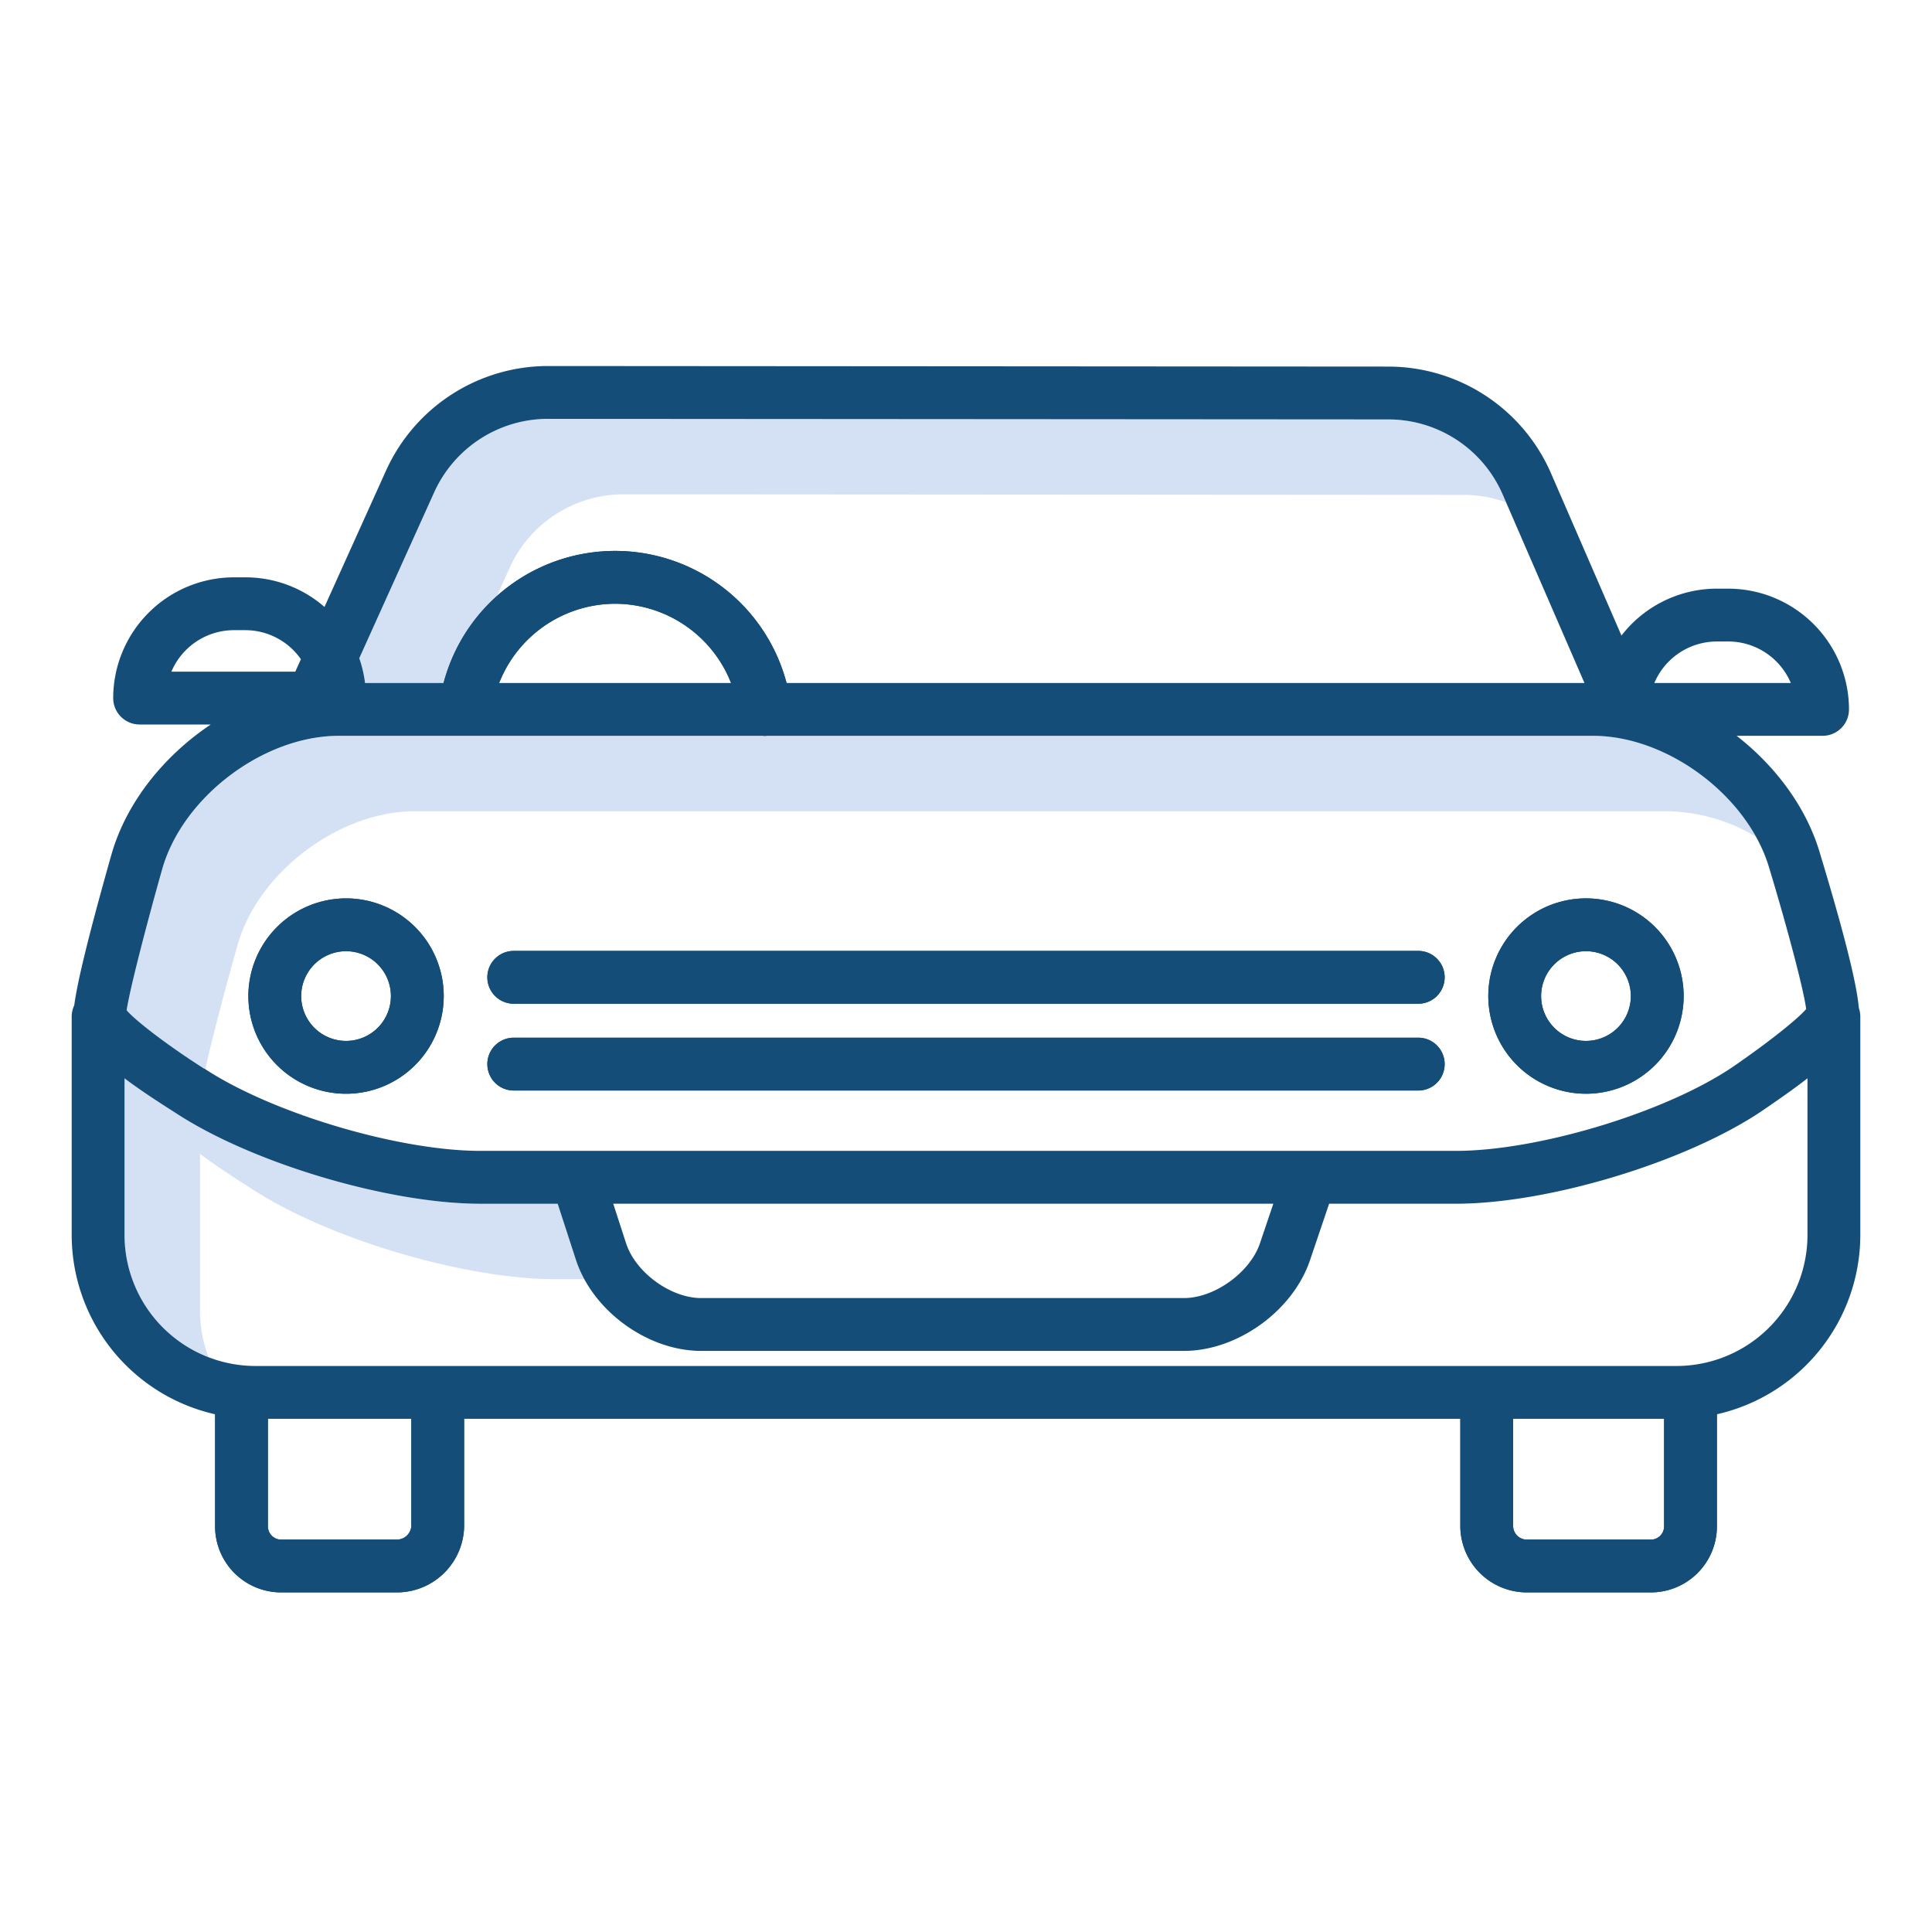 <?xml version="1.0"?>
<svg xmlns="http://www.w3.org/2000/svg" id="Layer_1" data-name="Layer 1" viewBox="0 0 512 512" width="512" height="512"><title>Car3</title><path d="M135.063,150.473A33.115,33.115,0,0,1,165.135,131h.014l222.815.151a32.852,32.852,0,0,1,11.161,1.971l-.9-2.086a33.018,33.018,0,0,0-30.256-19.885L145.149,111h-.014a33.115,33.115,0,0,0-30.072,19.473L95.211,174.437A32.029,32.029,0,0,1,96.741,181h24.538Z" style="fill:#d4e1f4"/><path d="M54.138,283.179c.089.058.183.115.272.173,1.675-7.659,5.249-21.279,8.592-33.076C68.463,231.154,89.882,215,109.772,215H442.165a46.809,46.809,0,0,1,23.2,6.757C456.942,206.591,439,195,422.165,195H89.772c-19.89,0-41.309,16.154-46.77,35.276-4.148,14.639-8.655,32.091-9.442,37.468,2.573,2.988,11.555,9.771,20.474,15.424C54.068,283.19,54.1,283.156,54.138,283.179Z" style="fill:#d4e1f4"/><path d="M53,347.337v-41.57c3.486,2.644,7.9,5.592,13.491,9.138,20.3,13.352,56.535,24.1,80.811,24.1h7.554a30.546,30.546,0,0,1-2.235-5.135L147.79,319H127.3c-24.276,0-60.509-10.743-80.811-24.1-5.6-3.546-10.005-6.494-13.491-9.138v41.57a34.581,34.581,0,0,0,22.256,32.3A34.471,34.471,0,0,1,53,347.337Z" style="fill:#d4e1f4"/><path d="M65.819,263.967A25.887,25.887,0,1,0,91.705,238.08,25.916,25.916,0,0,0,65.819,263.967ZM91.705,252.08a11.887,11.887,0,1,1-11.886,11.887A11.9,11.9,0,0,1,91.705,252.08Z" style="fill:#144e78"/><path d="M420.3,289.853a25.887,25.887,0,1,0-25.887-25.886A25.916,25.916,0,0,0,420.3,289.853Zm0-37.773a11.887,11.887,0,1,1-11.887,11.887A11.9,11.9,0,0,1,420.3,252.08Z" style="fill:#144e78"/><path d="M105.43,422A17.829,17.829,0,0,0,123,404.53V369.306a7,7,0,0,0-14,0V404.53a3.85,3.85,0,0,1-3.57,3.47H74.2a3.509,3.509,0,0,1-3.2-3.47V369.306a7,7,0,0,0-14,0V404.53A17.509,17.509,0,0,0,74.2,422Z" style="fill:#144e78"/><path d="M404.349,422H437.8A17.507,17.507,0,0,0,455,404.53V369.306a7,7,0,0,0-14,0V404.53a3.507,3.507,0,0,1-3.2,3.47H404.349A3.64,3.64,0,0,1,401,404.53V369.306a7,7,0,0,0-14,0V404.53A17.636,17.636,0,0,0,404.349,422Z" style="fill:#144e78"/><path d="M375.853,252H136.15a7,7,0,1,0,0,14h239.7a7,7,0,1,0,0-14Z" style="fill:#144e78"/><path d="M375.853,275H136.15a7,7,0,1,0,0,14h239.7a7,7,0,1,0,0-14Z" style="fill:#144e78"/><path d="M163,160a33.092,33.092,0,0,1,32.329,26.341c.17.832.31,1.681.415,2.525A7,7,0,0,0,202.682,195a7.21,7.21,0,0,0,.875-.054,7,7,0,0,0,6.079-7.813c-.149-1.2-.348-2.412-.591-3.6a47.008,47.008,0,0,0-92.581,2.84,7,7,0,1,0,13.862,1.958A33.127,33.127,0,0,1,163,160Z" style="fill:#144e78"/><path d="M65.819,263.967A25.887,25.887,0,1,0,91.705,238.08,25.916,25.916,0,0,0,65.819,263.967ZM91.705,252.08a11.887,11.887,0,1,1-11.886,11.887A11.9,11.9,0,0,1,91.705,252.08Z" style="fill:#144e78"/><path d="M420.3,289.853a25.887,25.887,0,1,0-25.887-25.886A25.916,25.916,0,0,0,420.3,289.853Zm0-37.773a11.887,11.887,0,1,1-11.887,11.887A11.9,11.9,0,0,1,420.3,252.08Z" style="fill:#144e78"/><path d="M105.43,422A17.829,17.829,0,0,0,123,404.53V369.306a7,7,0,0,0-14,0V404.53a3.85,3.85,0,0,1-3.57,3.47H74.2a3.509,3.509,0,0,1-3.2-3.47V369.306a7,7,0,0,0-14,0V404.53A17.509,17.509,0,0,0,74.2,422Z" style="fill:#144e78"/><path d="M404.349,422H437.8A17.507,17.507,0,0,0,455,404.53V369.306a7,7,0,0,0-14,0V404.53a3.507,3.507,0,0,1-3.2,3.47H404.349A3.64,3.64,0,0,1,401,404.53V369.306a7,7,0,0,0-14,0V404.53A17.636,17.636,0,0,0,404.349,422Z" style="fill:#144e78"/><path d="M375.853,252H136.15a7,7,0,1,0,0,14h239.7a7,7,0,1,0,0-14Z" style="fill:#144e78"/><path d="M375.853,275H136.15a7,7,0,1,0,0,14h239.7a7,7,0,1,0,0-14Z" style="fill:#144e78"/><path d="M163,160a33.092,33.092,0,0,1,32.329,26.341c.17.832.31,1.681.415,2.525A7,7,0,0,0,202.682,195a7.21,7.21,0,0,0,.875-.054,7,7,0,0,0,6.079-7.813c-.149-1.2-.348-2.412-.591-3.6a47.008,47.008,0,0,0-92.581,2.84,7,7,0,1,0,13.862,1.958A33.127,33.127,0,0,1,163,160Z" style="fill:#144e78"/><path d="M482.381,226.375c-3.5-12.167-11.681-23.22-22.154-31.375H483a7,7,0,0,0,7-7,32.036,32.036,0,0,0-32-32h-3a31.958,31.958,0,0,0-25.292,12.43l-18.647-42.939a47.041,47.041,0,0,0-43.092-28.34L145.154,97h-.019a47.139,47.139,0,0,0-42.829,27.708L85.99,160.845A31.834,31.834,0,0,0,65,153H62a32.036,32.036,0,0,0-32,32,7,7,0,0,0,7,7H55.854c-12.46,8.34-22.386,20.681-26.317,34.445-6.965,24.576-9.23,35.106-9.861,39.979A6.958,6.958,0,0,0,19,269.409v57.928A48.764,48.764,0,0,0,67.969,376H444.031A48.764,48.764,0,0,0,493,327.337V269.409a6.967,6.967,0,0,0-.391-2.289C492.191,262.153,489.984,251.5,482.381,226.375ZM455,170h3a18.027,18.027,0,0,1,16.583,11H438.417A18.027,18.027,0,0,1,455,170ZM115.063,130.473A33.115,33.115,0,0,1,145.135,111h.014l222.815.151a33.018,33.018,0,0,1,30.256,19.885L419.9,181H96.741a32.029,32.029,0,0,0-1.53-6.563ZM62,167h3A17.989,17.989,0,0,1,79.746,174.7L78.252,178H45.417A18.027,18.027,0,0,1,62,167ZM43,230.276C48.463,211.154,69.882,195,89.772,195H422.165c19.882,0,41.3,16.156,46.771,35.279l.03.1c4.341,14.343,9,31.633,9.686,37.026-2.728,3.188-12.006,10.261-19.829,15.588-17.965,11.989-51.391,22-72.992,22H127.3c-21.612,0-55.116-9.931-73.164-21.821-.034-.023-.07.011-.1-.011-8.919-5.653-17.9-12.436-20.474-15.424C34.347,262.367,38.854,244.915,43,230.276ZM337.445,319l-3.554,10.515C331.279,337.2,321.869,344,313.754,344H185.806c-8.079,0-17.368-6.8-19.876-14.481L162.517,319Zm106.586,43H67.969A34.748,34.748,0,0,1,33,327.337v-41.57c3.486,2.644,7.9,5.592,13.491,9.138,20.3,13.352,56.535,24.1,80.811,24.1H147.79l4.831,14.865c4.41,13.5,18.986,24.135,33.185,24.135H313.754c14.164,0,28.831-10.568,33.392-23.978L352.233,319h33.6c24.313,0,60.544-10.865,80.816-24.4,4.771-3.247,8.89-6.12,12.353-8.841v41.574A34.748,34.748,0,0,1,444.031,362Z" style="fill:#144e78"/></svg>
